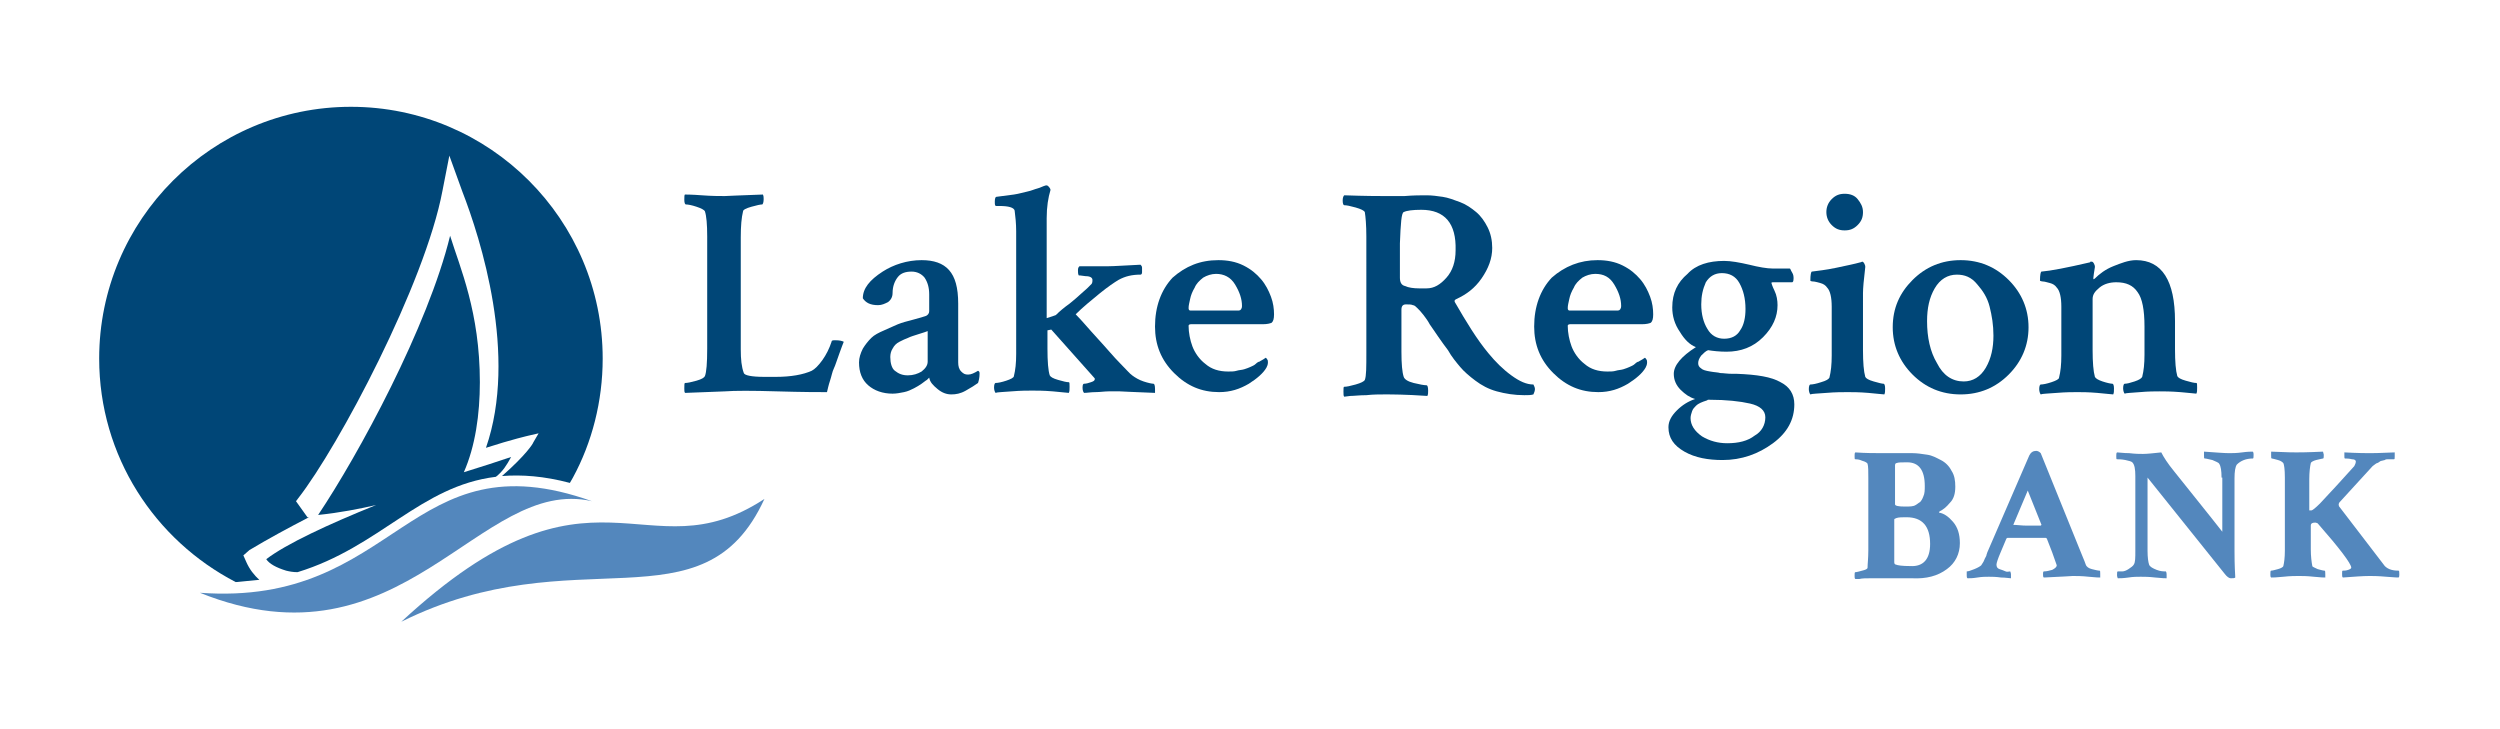 <svg xmlns="http://www.w3.org/2000/svg" xmlns:xlink="http://www.w3.org/1999/xlink" id="Lake_Region_Bank_Logo" x="0px" y="0px" viewBox="0 0 327.7 95.5" style="enable-background:new 0 0 327.7 95.5;" xml:space="preserve">
<style type="text/css">
	.st0{fill:#004677;}
	.st1{fill:#5387BD;}
</style>
<path class="st0" d="M34,76c-0.7-0.6-1.3-1.4-1.7-2.3l-0.4-0.9l0.8-0.7c2.5-1.5,5.1-2.9,7.8-4.3l-0.2,0l-1.5-2.1l0.3-0.4  C44.4,58.5,55.7,37.2,58,25l0.9-4.6l1.7,4.7c2.4,6.2,7.3,21.5,3.1,33.6c3.4-1.1,5.6-1.6,5.6-1.6l1.3-0.3L69.9,58  c0,0.1-0.9,1.6-4.1,4.4c2.6-0.2,5.5,0,8.9,0.9c0.1-0.2,0.3-0.5,0.4-0.7c2.5-4.6,3.9-10,3.9-15.6c0-18.2-14.8-33-33-33  c-18.2,0-33,14.8-33,33c0,12.8,7.3,23.8,17.9,29.3C32,76.2,33,76.1,34,76z"></path>
<path class="st0" d="M37.5,74.8c0.4,0.1,0.9,0.2,1.5,0.2c10.8-3.3,16.1-11.3,26-12.5c0.9-0.7,1.4-1.5,2-2.6c-1.8,0.6-3.9,1.3-6.2,2  c1.5-3.4,2.1-7.6,2.1-11.8c0-9.2-2.6-15-3.9-19.2c-2.9,11.9-12,28.7-17.3,36.6c2.9-0.3,5.4-0.8,7.6-1.3c-6.2,2.5-11.8,5.1-14.4,7.1  C35.3,73.9,36.2,74.4,37.5,74.8z"></path>
<g>
	<path class="st1" d="M26.2,77.7c26.6,10.7,36.6-15.4,51.4-12C53.5,57.1,52.2,79.6,26.2,77.7z"></path>
</g>
<g>
	<path class="st1" d="M100.2,65.4C84.5,75.7,78,58,52.6,81.5C75.5,70.1,92.2,82.9,100.2,65.4z"></path>
</g>
<g>
	<path class="st0" d="M97.1,31.1v14.7c0,1.3,0.1,2.3,0.4,3.1c0.1,0.3,1,0.5,2.7,0.5h1.5c2,0,3.6-0.3,4.7-0.8   c0.4-0.2,0.9-0.7,1.4-1.4c0.5-0.7,0.9-1.5,1.2-2.4c0-0.2,0.2-0.2,0.5-0.2c0.6,0,0.9,0.1,1.1,0.2c-0.1,0.2-0.3,0.8-0.6,1.6   s-0.5,1.5-0.7,1.9c-0.2,0.4-0.3,1-0.5,1.6c-0.2,0.6-0.3,1.1-0.4,1.5c-1,0-3.2,0-6.5-0.1s-5.6-0.1-6.9,0l-5.2,0.2   c-0.1-0.1-0.1-0.3-0.1-0.6c0-0.4,0-0.7,0.1-0.7c0.3,0,0.8-0.1,1.5-0.3c0.7-0.2,1-0.4,1.1-0.6c0.2-0.5,0.3-1.7,0.3-3.6V31   c0-1.6-0.1-2.7-0.3-3.3c-0.1-0.2-0.5-0.4-1.1-0.6c-0.6-0.2-1.1-0.3-1.4-0.3c-0.1,0-0.2-0.2-0.2-0.6c0-0.4,0-0.7,0.1-0.7   c0.1,0,0.9,0,2.2,0.1c1.3,0.1,2.3,0.1,3,0.1c0.2,0,1.9-0.1,5-0.2c0.1,0.2,0.1,0.4,0.1,0.6c0,0.4-0.1,0.7-0.2,0.7   c-0.2,0-0.7,0.1-1.4,0.3c-0.7,0.2-1.1,0.4-1.1,0.6C97.2,28.5,97.1,29.6,97.1,31.1z"></path>
	<path class="st0" d="M120.8,34.1c1.6,0,2.8,0.4,3.6,1.3c0.8,0.9,1.2,2.3,1.2,4.4v7.7c0,0.5,0.1,0.9,0.4,1.2s0.5,0.4,0.9,0.4   s0.8-0.2,1.3-0.5c0.2,0.1,0.2,0.2,0.2,0.4c0,0.5-0.1,0.9-0.2,1.2c-0.4,0.3-0.9,0.6-1.6,1s-1.3,0.5-1.9,0.5s-1.2-0.2-1.8-0.7   s-1-0.9-1.1-1.5c0,0-0.1,0.1-0.3,0.3c-0.2,0.1-0.4,0.3-0.7,0.5s-0.6,0.4-1,0.6c-0.4,0.2-0.8,0.4-1.3,0.5s-1,0.2-1.5,0.2   c-1.3,0-2.4-0.4-3.2-1.1c-0.8-0.7-1.2-1.7-1.2-3c0-0.6,0.2-1.2,0.5-1.8c0.3-0.5,0.7-1,1.1-1.4c0.4-0.4,1-0.7,1.7-1   c0.7-0.3,1.3-0.6,1.8-0.8c0.5-0.2,1.2-0.4,2-0.6c0.8-0.2,1.4-0.4,1.7-0.5c0.2-0.1,0.4-0.3,0.4-0.6v-2.2c0-0.9-0.2-1.6-0.6-2.2   c-0.4-0.5-1-0.8-1.7-0.8c-0.8,0-1.4,0.2-1.8,0.7c-0.4,0.5-0.7,1.2-0.7,2.1c0,0.5-0.2,0.9-0.6,1.2c-0.4,0.2-0.8,0.4-1.3,0.4   c-1,0-1.6-0.3-2-0.9c0-1.3,0.9-2.4,2.6-3.5C117.1,34.7,118.9,34.1,120.8,34.1z M119,49.2c0.7,0,1.3-0.2,1.8-0.5   c0.5-0.4,0.8-0.8,0.8-1.3v-4c-0.2,0.1-0.6,0.2-1.2,0.4c-0.6,0.2-1,0.3-1.4,0.5c-0.3,0.1-0.7,0.3-1.1,0.5c-0.4,0.2-0.7,0.5-0.9,0.9   c-0.2,0.3-0.3,0.7-0.3,1.1c0,0.8,0.2,1.5,0.6,1.8C117.8,49,118.3,49.2,119,49.2z"></path>
	<path class="st0" d="M146.6,36.7c-0.5,0.3-1.4,0.9-2.5,1.8c-1.1,0.9-2.2,1.8-3.1,2.7c0.8,0.8,1.7,1.9,2.9,3.2   c1.2,1.3,2.1,2.4,2.9,3.2c0.8,0.8,1.3,1.4,1.6,1.6c0.4,0.3,0.9,0.6,1.5,0.8c0.6,0.2,1.1,0.3,1.3,0.3c0.1,0,0.2,0.2,0.2,0.7   c0,0.3,0,0.5,0,0.5c-2.9-0.1-4.4-0.2-4.6-0.2c-0.5,0-1,0-1.5,0s-1.1,0.1-1.7,0.1s-1.1,0.1-1.5,0.1c-0.1-0.1-0.2-0.3-0.2-0.7   s0.1-0.5,0.2-0.5c0.3,0,0.6-0.1,0.9-0.2c0.3-0.1,0.5-0.2,0.5-0.4c0-0.1,0-0.1,0-0.1l-5.7-6.4l-0.5,0.1v2.4c0,1.7,0.1,2.9,0.3,3.5   c0.1,0.2,0.4,0.4,1.1,0.6s1.1,0.3,1.4,0.3c0.1,0,0.1,0.2,0.1,0.6c0,0.4,0,0.6-0.1,0.8c-0.2,0-0.9-0.1-2.1-0.2   c-1.2-0.1-2.1-0.1-2.7-0.1c-0.6,0-1.5,0-2.7,0.1c-1.2,0.1-1.9,0.1-2.1,0.2c-0.1-0.1-0.2-0.4-0.2-0.7c0-0.4,0.1-0.6,0.2-0.6   c0.3,0,0.8-0.1,1.4-0.3c0.6-0.2,1-0.4,1-0.6c0.2-0.8,0.3-1.7,0.3-2.9V30.3c0-1-0.1-1.9-0.2-2.7c-0.1-0.4-0.8-0.6-2-0.6h-0.4   c-0.2,0-0.2-0.2-0.2-0.6c0-0.4,0.1-0.6,0.2-0.6c0.8-0.1,1.6-0.2,2.3-0.3c0.7-0.1,1.3-0.3,1.8-0.4c0.5-0.1,0.9-0.3,1.3-0.4   c0.4-0.1,0.7-0.3,1.1-0.4h0.1c0.1,0,0.2,0.1,0.3,0.2c0.1,0.1,0.2,0.3,0.2,0.4c-0.3,1-0.5,2.2-0.5,3.7v13.1c0.6-0.2,1-0.3,1.2-0.4   c0.5-0.5,1.1-1,1.8-1.5c0.6-0.5,1.1-0.9,1.4-1.2s0.6-0.5,0.9-0.8c0.3-0.3,0.5-0.5,0.6-0.6c0.1-0.2,0.1-0.3,0.1-0.5   c0-0.3-0.3-0.5-0.9-0.5c-0.6-0.1-0.9-0.1-0.9-0.1c-0.1-0.2-0.1-0.4-0.1-0.7s0.1-0.4,0.2-0.5c2,0,3.3,0,3.8,0c0.7,0,2.1-0.1,4.2-0.2   c0.1,0.1,0.2,0.2,0.2,0.4c0,0.2,0,0.4,0,0.6s-0.1,0.3-0.2,0.3C148.4,36,147.5,36.2,146.6,36.7z"></path>
	<path class="st0" d="M159.7,34.1c1.2,0,2.3,0.2,3.3,0.7c1,0.5,1.7,1.1,2.3,1.8s1,1.5,1.3,2.3c0.3,0.8,0.4,1.6,0.4,2.3   c0,0.6-0.1,0.9-0.3,1.1c-0.2,0.1-0.6,0.2-1.2,0.2h-9.4c-0.2,0-0.3,0.1-0.3,0.2c0,0.9,0.2,1.9,0.5,2.7s0.9,1.7,1.7,2.3   c0.8,0.7,1.8,1,3,1c0.4,0,0.8,0,1.1-0.1s0.7-0.1,1-0.2c0.3-0.1,0.6-0.2,0.8-0.3c0.2-0.1,0.5-0.2,0.7-0.4c0.2-0.2,0.4-0.3,0.5-0.3   c0.1-0.1,0.4-0.2,0.8-0.5c0.1,0,0.1,0.1,0.2,0.2c0.1,0.1,0.1,0.3,0.1,0.4c0,0.3-0.1,0.5-0.2,0.7c-0.4,0.7-1.2,1.4-2.3,2.1   c-1.2,0.7-2.4,1.1-3.9,1.1c-2.3,0-4.2-0.8-5.9-2.5s-2.5-3.7-2.5-6.1c0-2.6,0.8-4.8,2.3-6.4C155.4,34.9,157.3,34.1,159.7,34.1z    M159.4,35.9c-0.6,0-1.2,0.2-1.7,0.5c-0.5,0.4-0.9,0.8-1.1,1.3c-0.3,0.5-0.5,1-0.6,1.5c-0.1,0.5-0.2,0.8-0.2,1.2   c0,0.2,0.1,0.3,0.2,0.3h6.4c0.2,0,0.4-0.2,0.4-0.6c0-0.9-0.3-1.8-0.9-2.8S160.4,35.9,159.4,35.9z"></path>
	<path class="st0" d="M187,25.6c0.7,0,1.4,0.1,2.1,0.2c0.7,0.1,1.5,0.4,2.3,0.7c0.8,0.3,1.5,0.8,2.1,1.3c0.6,0.5,1.1,1.2,1.5,2   c0.4,0.8,0.6,1.7,0.6,2.7c0,1.4-0.5,2.7-1.4,4c-0.9,1.3-2,2.1-3.3,2.7c-0.2,0.1-0.3,0.2-0.2,0.4c1.5,2.6,2.9,4.9,4.4,6.7   c0.9,1.1,1.9,2.1,3,2.9c1.1,0.8,2,1.2,2.9,1.2c0.1,0.2,0.2,0.4,0.2,0.6s-0.1,0.5-0.2,0.7c-0.3,0.1-0.7,0.1-1.2,0.1   c-1.3,0-2.5-0.2-3.6-0.5s-2-0.8-2.8-1.4c-0.8-0.6-1.5-1.2-2-1.8c-0.5-0.6-1.1-1.3-1.6-2.2c-0.4-0.5-0.8-1.1-1.3-1.8   c-0.5-0.7-0.8-1.2-1.1-1.6c-0.2-0.4-0.5-0.8-0.8-1.2c-0.3-0.4-0.6-0.7-0.8-0.9c-0.2-0.2-0.4-0.4-0.6-0.4c-0.2-0.1-0.5-0.1-0.9-0.1   c-0.4,0-0.6,0.2-0.6,0.7v5.5c0,1.6,0.1,2.7,0.3,3.3c0.1,0.3,0.5,0.6,1.3,0.8c0.8,0.2,1.4,0.3,1.7,0.3c0.1,0,0.2,0.2,0.2,0.7   c0,0.3,0,0.5-0.1,0.7c-2.9-0.2-4.7-0.2-5.6-0.2c-0.7,0-1.5,0-2.4,0.1c-0.9,0-1.6,0.1-2.1,0.1l-0.8,0.1c-0.1-0.1-0.1-0.3-0.1-0.7   c0-0.4,0-0.6,0.1-0.6c0.3,0,0.8-0.1,1.5-0.3c0.7-0.2,1.1-0.4,1.2-0.6c0.2-0.5,0.2-1.7,0.2-3.6V31c0-1.5-0.1-2.6-0.2-3.2   c-0.1-0.2-0.5-0.4-1.2-0.6c-0.7-0.2-1.2-0.3-1.5-0.3c-0.1,0-0.2-0.2-0.2-0.6s0.1-0.6,0.2-0.7c2.8,0.1,4.5,0.1,5.2,0.1   c0.7,0,1.6,0,2.7,0C185.3,25.6,186.2,25.6,187,25.6z M186.3,27.5c-1.1,0-1.9,0.1-2.3,0.3c-0.3,0.1-0.4,1.5-0.5,4.1v4.5   c0,0.6,0.2,1,0.7,1.1c0.4,0.2,1.1,0.3,1.8,0.3h1c1,0,1.8-0.5,2.6-1.4c0.8-0.9,1.2-2.1,1.2-3.6C190.9,29.3,189.4,27.5,186.3,27.5z"></path>
	<path class="st0" d="M209.4,34.1c1.2,0,2.3,0.2,3.3,0.7c1,0.5,1.7,1.1,2.3,1.8s1,1.5,1.3,2.3c0.3,0.8,0.4,1.6,0.4,2.3   c0,0.6-0.1,0.9-0.3,1.1c-0.2,0.1-0.6,0.2-1.2,0.2h-9.4c-0.2,0-0.3,0.1-0.3,0.2c0,0.9,0.2,1.9,0.5,2.7s0.9,1.7,1.7,2.3   c0.8,0.7,1.8,1,3,1c0.4,0,0.8,0,1.1-0.1s0.7-0.1,1-0.2c0.3-0.1,0.6-0.2,0.8-0.3c0.2-0.1,0.5-0.2,0.7-0.4c0.2-0.2,0.4-0.3,0.5-0.3   c0.1-0.1,0.4-0.2,0.8-0.5c0.1,0,0.1,0.1,0.2,0.2c0.1,0.1,0.1,0.3,0.1,0.4c0,0.3-0.1,0.5-0.2,0.7c-0.4,0.7-1.2,1.4-2.3,2.1   c-1.2,0.7-2.4,1.1-3.9,1.1c-2.3,0-4.2-0.8-5.9-2.5s-2.5-3.7-2.5-6.1c0-2.6,0.8-4.8,2.3-6.4C205.1,34.9,207.1,34.1,209.4,34.1z    M209.1,35.9c-0.6,0-1.2,0.2-1.7,0.5c-0.5,0.4-0.9,0.8-1.1,1.3c-0.3,0.5-0.5,1-0.6,1.5c-0.1,0.5-0.2,0.8-0.2,1.2   c0,0.2,0.1,0.3,0.2,0.3h6.4c0.2,0,0.4-0.2,0.4-0.6c0-0.9-0.3-1.8-0.9-2.8S210.2,35.9,209.1,35.9z"></path>
	<path class="st0" d="M226,34.2c0.9,0,2,0.2,3.3,0.5c1.2,0.3,2.3,0.5,3.1,0.5h2.2c0.1,0,0.1,0.2,0.3,0.5s0.2,0.6,0.2,0.8   c0,0.4-0.1,0.5-0.2,0.5h-2.5c-0.1,0-0.2,0-0.2,0.1c0,0,0.1,0.4,0.4,1s0.4,1.3,0.4,1.9c0,1.5-0.6,2.9-1.9,4.2s-2.9,1.9-4.8,1.9   c-0.9,0-1.8-0.1-2.4-0.2c-0.3,0.1-0.6,0.4-0.9,0.7c-0.3,0.4-0.4,0.7-0.4,1c0,0.3,0.1,0.5,0.4,0.7c0.2,0.2,0.6,0.3,1.2,0.4   c0.5,0.1,1,0.1,1.3,0.2c0.4,0,0.9,0.1,1.6,0.1c0.3,0,0.5,0,0.6,0c2.6,0.1,4.5,0.4,5.7,1.1c1.2,0.6,1.8,1.6,1.8,2.9   c0,2-0.9,3.7-2.8,5.1c-1.9,1.4-4.1,2.2-6.6,2.2c-1.9,0-3.6-0.3-5-1.1c-1.4-0.8-2.1-1.8-2.1-3.2c0-0.8,0.4-1.5,1.1-2.2   s1.5-1.2,2.4-1.5c-0.7-0.2-1.3-0.6-1.9-1.2c-0.6-0.6-0.9-1.3-0.9-2.1c0-1.1,1-2.3,2.9-3.5c-0.8-0.3-1.5-1-2.1-2c-0.7-1-1-2.1-1-3.2   c0-1.9,0.7-3.3,2-4.4C222.3,34.7,224,34.2,226,34.2z M231.4,54.7c0-0.9-0.7-1.5-2-1.8c-1.3-0.3-3.1-0.5-5.3-0.5c-0.1,0-0.1,0-0.2,0   c-0.1,0-0.1,0.1-0.2,0.1c-0.3,0.1-0.6,0.2-0.8,0.3s-0.4,0.2-0.6,0.4s-0.4,0.4-0.5,0.7c-0.1,0.3-0.2,0.6-0.2,0.9   c0,0.9,0.5,1.7,1.5,2.4c1,0.6,2.1,0.9,3.3,0.9c1.5,0,2.7-0.3,3.6-1C230.9,56.6,231.4,55.7,231.4,54.7z M223,39.9   c0,1.3,0.3,2.4,0.8,3.2c0.5,0.9,1.3,1.3,2.2,1.3c1,0,1.7-0.4,2.1-1.1c0.5-0.7,0.7-1.7,0.7-2.8c0-1.4-0.3-2.5-0.8-3.4   c-0.5-0.9-1.3-1.3-2.3-1.3c-0.9,0-1.6,0.4-2.1,1.2C223.2,37.9,223,38.8,223,39.9z"></path>
	<path class="st0" d="M244.2,45.9c0,1.6,0.1,2.8,0.3,3.5c0.1,0.2,0.4,0.4,1.1,0.6s1.1,0.3,1.3,0.3c0.1,0,0.2,0.2,0.2,0.6   c0,0.4,0,0.6-0.1,0.8c-0.2,0-0.9-0.1-2.1-0.2s-2.1-0.1-2.7-0.1c-0.7,0-1.6,0-2.8,0.1c-1.2,0.1-1.9,0.1-2.1,0.2   c-0.1-0.1-0.2-0.4-0.2-0.7c0-0.4,0.1-0.6,0.2-0.6c0.3,0,0.8-0.1,1.4-0.3c0.7-0.2,1-0.4,1.1-0.6c0.2-0.8,0.3-1.7,0.3-2.9v-6.4   c0-1.2-0.2-2.1-0.6-2.5c-0.2-0.3-0.5-0.5-0.9-0.6s-0.7-0.2-0.9-0.2c-0.3,0-0.4-0.1-0.4-0.1c0-0.8,0.1-1.2,0.2-1.2   c0.7-0.1,1.8-0.2,3.2-0.5c1.4-0.3,2.4-0.5,3.1-0.7c0,0,0.1,0,0.3-0.1c0.1,0,0.2,0.1,0.3,0.3c0.1,0.2,0.1,0.3,0.1,0.4   c-0.2,1.7-0.3,2.8-0.3,3.4V45.9z M240.1,29.5c-0.5-0.5-0.7-1.1-0.7-1.7s0.2-1.2,0.7-1.7s1-0.7,1.7-0.7s1.3,0.2,1.7,0.7   s0.7,1,0.7,1.7s-0.2,1.2-0.7,1.7c-0.5,0.5-1,0.7-1.7,0.7S240.6,30,240.1,29.5z"></path>
	<path class="st0" d="M257,34.1c2.5,0,4.6,0.9,6.3,2.6c1.7,1.7,2.6,3.8,2.6,6.2s-0.9,4.5-2.6,6.2c-1.7,1.7-3.8,2.6-6.3,2.6   c-2.5,0-4.6-0.9-6.3-2.6c-1.7-1.7-2.6-3.8-2.6-6.2c0-2.5,0.9-4.5,2.6-6.2C252.4,35,254.5,34.1,257,34.1z M256.5,36   c-1.2,0-2.2,0.6-2.9,1.8c-0.7,1.2-1,2.6-1,4.3c0,2.1,0.4,4,1.3,5.5c0.8,1.6,2,2.4,3.5,2.4c1.2,0,2.2-0.6,2.9-1.8   c0.7-1.2,1-2.6,1-4.2c0-1.4-0.2-2.6-0.5-3.8c-0.3-1.2-0.9-2.1-1.6-2.9C258.4,36.3,257.5,36,256.5,36z"></path>
	<path class="st0" d="M280,34.1c3.4,0,5.1,2.7,5.1,8v3.7c0,1.6,0.1,2.8,0.3,3.5c0.1,0.2,0.4,0.4,1.1,0.6c0.7,0.2,1.1,0.3,1.4,0.3   c0.1,0,0.1,0.2,0.1,0.6c0,0.4,0,0.6-0.1,0.8c-0.2,0-0.8-0.1-2.1-0.2s-2.1-0.1-2.7-0.1c-0.6,0-1.5,0-2.6,0.1s-1.8,0.1-2,0.2   c-0.1-0.1-0.2-0.4-0.2-0.7c0-0.4,0.1-0.6,0.2-0.6c0.3,0,0.7-0.1,1.3-0.3c0.6-0.2,0.9-0.4,1-0.6c0.2-0.8,0.3-1.7,0.3-2.9v-3.7   c0-2.2-0.3-3.7-0.9-4.5c-0.6-0.9-1.5-1.3-2.8-1.3c-0.8,0-1.6,0.2-2.2,0.7c-0.6,0.5-0.9,0.9-0.9,1.5v6.7c0,1.6,0.1,2.8,0.3,3.5   c0.1,0.2,0.4,0.4,1,0.6s1.1,0.3,1.3,0.3c0.1,0,0.2,0.2,0.2,0.6c0,0.4,0,0.6-0.1,0.8c-0.2,0-0.9-0.1-2.1-0.2c-1.2-0.1-2-0.1-2.6-0.1   c-0.6,0-1.5,0-2.7,0.1c-1.2,0.1-1.9,0.1-2.1,0.2c-0.1-0.1-0.2-0.4-0.2-0.7c0-0.4,0.1-0.6,0.2-0.6c0.3,0,0.8-0.1,1.4-0.3   s1-0.4,1-0.6c0.2-0.8,0.3-1.7,0.3-2.9v-6.4c0-1.2-0.2-2.1-0.6-2.5c-0.2-0.3-0.5-0.5-0.9-0.6s-0.7-0.2-0.9-0.2   c-0.2,0-0.4-0.1-0.4-0.1c0-0.8,0.1-1.2,0.2-1.2c1.2-0.1,3.3-0.5,6.3-1.2c0,0,0.1,0,0.1-0.1c0,0,0.1,0,0.1,0s0.1,0,0.1,0   c0.1,0,0.2,0.1,0.3,0.3c0.1,0.2,0.1,0.3,0.1,0.4c-0.1,0.7-0.2,1.2-0.2,1.4c0,0.1,0,0.2,0,0.2c0,0,0.1,0,0.2-0.1   c0.6-0.6,1.4-1.2,2.4-1.6S279,34.1,280,34.1z"></path>
</g>
<g>
	<path class="st1" d="M244.9,72.1v-9.4c0-0.9,0-1.6-0.1-1.9c0-0.1-0.3-0.3-0.7-0.4c-0.4-0.2-0.8-0.2-0.9-0.2c-0.1,0-0.1-0.1-0.1-0.4   c0-0.3,0-0.4,0.1-0.5c1.3,0.1,2.6,0.1,3.7,0.1c0.5,0,1.8,0,3.8,0c0.6,0,1.2,0.1,1.9,0.2s1.2,0.4,1.8,0.7c0.6,0.3,1.1,0.8,1.4,1.4   c0.4,0.6,0.5,1.3,0.5,2.1c0,0.9-0.2,1.6-0.7,2.1c-0.5,0.6-0.9,0.9-1.3,1.1c-0.1,0.1-0.2,0.1-0.1,0.2c0.6,0.1,1.2,0.5,1.8,1.2   c0.6,0.7,0.9,1.6,0.9,2.8c0,1.4-0.6,2.6-1.7,3.4c-1.2,0.9-2.7,1.3-4.6,1.2l-3.7,0c-0.5,0-1.1,0-1.7,0c-0.6,0-1.1,0-1.5,0.1l-0.5,0   c-0.1-0.1-0.1-0.2-0.1-0.4c0-0.3,0-0.5,0.1-0.5c0.2,0,0.5-0.1,0.9-0.2s0.7-0.2,0.7-0.4C244.8,73.9,244.9,73.2,244.9,72.1z    M251.1,66.2c0.2-0.1,0.4-0.3,0.6-0.4c0.1-0.1,0.3-0.4,0.4-0.7c0.2-0.4,0.2-0.9,0.2-1.4c0-2.1-0.8-3.1-2.3-3.1   c-0.7,0-1.2,0-1.4,0.1c-0.1,0-0.2,0.1-0.2,0.3v2.3v2.8c0,0.2,0.4,0.3,1.3,0.3C250.3,66.4,250.8,66.4,251.1,66.2z M253,71.3   c0-2.3-1-3.5-3.1-3.5c-0.5,0-1,0-1.3,0.1c-0.2,0.1-0.3,0.1-0.3,0.2v5.6c0,0.2,0.1,0.3,0.2,0.3c0.2,0.1,0.8,0.2,1.9,0.2   C252.1,74.3,253,73.3,253,71.3z"></path>
	<path class="st1" d="M267.9,74.9c0.4,0,0.7-0.1,1.1-0.2c0.4-0.2,0.6-0.4,0.6-0.6c0,0-0.2-0.6-0.6-1.7l-0.7-1.8   c-0.1-0.1-0.1-0.1-0.2-0.1c-0.3,0-1.1,0-2.4,0c-1.1,0-1.9,0-2.5,0c-0.1,0-0.1,0-0.2,0.1l-0.8,1.9c-0.3,0.7-0.5,1.3-0.5,1.5   c0,0.3,0.1,0.5,0.4,0.6c0.3,0.1,0.6,0.2,0.8,0.3s0.4,0,0.6,0c0,0,0.1,0.2,0.1,0.4s0,0.4,0,0.5c-0.2,0-0.7-0.1-1.3-0.1   c-0.7-0.1-1.2-0.1-1.6-0.1c-0.4,0-0.9,0-1.5,0.1c-0.6,0.1-1,0.1-1.3,0.1c-0.1-0.1-0.1-0.2-0.1-0.4c0-0.3,0-0.5,0-0.5   c0.2,0,0.5-0.1,1-0.3c0.5-0.2,0.8-0.4,0.9-0.5c0.1-0.2,0.3-0.4,0.4-0.7c0.1-0.3,0.3-0.5,0.3-0.7l0.1-0.3l5.5-12.7   c0.2-0.4,0.5-0.6,0.9-0.6c0.2,0,0.4,0.1,0.6,0.3l5.1,12.6c0.3,0.8,0.6,1.4,0.8,2c0.1,0.3,0.4,0.5,0.8,0.6c0.4,0.1,0.8,0.2,1,0.2   c0.1,0,0.1,0.1,0.1,0.4c0,0.3,0,0.4,0,0.5c-0.1,0-0.6,0-1.5-0.1s-1.6-0.1-2.1-0.1c-0.1,0-1.4,0.1-3.8,0.2c-0.1-0.1-0.1-0.2-0.1-0.5   S267.9,74.9,267.9,74.9z M263.9,68.8c0.5,0,1.1,0.1,1.8,0.1c0.7,0,1.3,0,1.8,0l0.1-0.1l-1.8-4.5L263.9,68.8   C263.8,68.8,263.8,68.8,263.9,68.8z"></path>
	<path class="st1" d="M291.2,62.6c0-0.9-0.1-1.5-0.3-1.8c-0.1-0.2-0.5-0.3-0.9-0.5c-0.5-0.1-0.8-0.2-1-0.2c-0.1,0-0.1-0.1-0.1-0.4   c0-0.3,0-0.4,0-0.5c1.5,0.1,2.6,0.2,3.3,0.2c0.4,0,1,0,1.7-0.1c0.7-0.1,1.2-0.1,1.4-0.1c0.1,0.1,0.1,0.3,0.1,0.4   c0,0.3,0,0.5-0.1,0.5c-0.9,0-1.6,0.3-2.1,0.8c-0.2,0.3-0.3,0.9-0.3,1.8v9.5c0,0.6,0,1.8,0.1,3.5c-0.1,0.1-0.3,0.1-0.6,0.1   c-0.2,0-0.5-0.2-0.8-0.6l-10.1-12.6v9.6c0,0.9,0.1,1.5,0.2,1.8c0.1,0.3,0.5,0.5,1,0.7c0.5,0.2,0.9,0.2,1.2,0.2c0,0,0.1,0.1,0.1,0.4   c0,0.3,0,0.5,0,0.5c-0.1,0-0.6,0-1.5-0.1c-0.8-0.1-1.5-0.1-1.9-0.1c-0.4,0-1,0-1.6,0.1c-0.7,0.1-1.1,0.1-1.4,0.1   c0,0-0.1-0.2-0.1-0.4c0-0.3,0-0.5,0.1-0.5c0.2,0,0.4,0,0.6,0c0.2,0,0.5-0.1,0.8-0.3c0.3-0.2,0.6-0.4,0.7-0.6   c0.2-0.3,0.2-0.9,0.2-1.8v-9.8c0-0.9-0.1-1.5-0.4-1.8c-0.1-0.1-0.4-0.2-0.9-0.3c-0.5-0.1-0.9-0.1-1.1-0.1c-0.1,0-0.1-0.1-0.1-0.4   s0-0.4,0.1-0.5c0.3,0,0.8,0.1,1.6,0.1c0.8,0.1,1.4,0.1,1.8,0.1c0.6,0,1.4-0.1,2.4-0.2c0.3,0.6,0.8,1.4,1.7,2.5s1.9,2.4,3.2,4   c1.3,1.6,2.3,2.9,3.1,3.9c0-0.1,0-0.5,0-1V62.6z"></path>
	<path class="st1" d="M301,59.3c0.3,0,1.5,0,3.5-0.1c0,0.1,0.1,0.3,0.1,0.4c0,0.3,0,0.5-0.1,0.5c-0.1,0-0.4,0.1-0.9,0.2   c-0.4,0.1-0.7,0.3-0.7,0.4c-0.1,0.4-0.2,1.2-0.2,2.1v3.9c0,0.1,0,0.1,0,0.2c0,0,0.1,0,0.1,0h0h0.2c0.1,0,0.5-0.3,1.1-0.9   c1.4-1.5,2.9-3.1,4.5-4.9c0.1-0.2,0.2-0.4,0.2-0.6c0-0.2-0.2-0.3-0.5-0.3c-0.4-0.1-0.7-0.1-0.9-0.1c-0.1,0-0.1-0.1-0.1-0.3   s0-0.4,0-0.5c1.8,0.1,3,0.1,3.3,0.1c0.2,0,1.3,0,3.3-0.1c0,0.1,0,0.2,0,0.5c0,0.3,0,0.4-0.1,0.4l-0.1,0c-0.1,0-0.2,0-0.3,0   c-0.1,0-0.2,0-0.4,0c-0.1,0-0.3,0-0.4,0.1c-0.1,0-0.3,0.1-0.4,0.1s-0.3,0.1-0.4,0.2c-0.1,0.1-0.3,0.1-0.4,0.2   c-0.1,0.1-0.3,0.2-0.4,0.3l-4.3,4.7c-0.2,0.2-0.2,0.5,0,0.7l5.9,7.7c0.2,0.2,0.5,0.4,0.9,0.5s0.7,0.1,0.9,0.1   c0.1,0,0.1,0.2,0.1,0.5c0,0.2,0,0.3-0.1,0.4c0,0-0.5,0-1.6-0.1s-1.8-0.1-2.2-0.1c-0.9,0-2.1,0.1-3.5,0.2c-0.1-0.1-0.1-0.2-0.1-0.5   s0-0.4,0.1-0.4c0.2,0,0.4,0,0.7-0.1c0.3-0.1,0.4-0.2,0.4-0.3c0-0.5-1.5-2.5-4.4-5.8c0,0-0.2-0.1-0.3-0.1c-0.4,0-0.6,0.1-0.6,0.4V72   c0,0.9,0.1,1.7,0.2,2.2c0,0.1,0.3,0.2,0.7,0.4c0.4,0.1,0.7,0.2,0.9,0.2c0.1,0,0.1,0.2,0.1,0.5c0,0.2,0,0.3,0,0.4   c-0.1,0-0.6,0-1.5-0.1c-0.9-0.1-1.5-0.1-2-0.1c-0.4,0-1.1,0-2,0.1c-0.9,0.1-1.4,0.1-1.6,0.1c-0.1-0.1-0.1-0.2-0.1-0.4   c0-0.3,0-0.5,0.1-0.5c0.2,0,0.5-0.1,0.9-0.2c0.4-0.1,0.7-0.3,0.7-0.4c0.1-0.4,0.2-1.1,0.2-2v-9.6c0-1.1-0.1-1.7-0.2-1.9   c-0.1-0.1-0.3-0.3-0.7-0.4c-0.4-0.1-0.7-0.2-0.8-0.2c-0.1,0-0.1-0.1-0.1-0.4c0-0.3,0-0.5,0-0.5C299.7,59.3,300.9,59.3,301,59.3z"></path>
</g>
</svg>